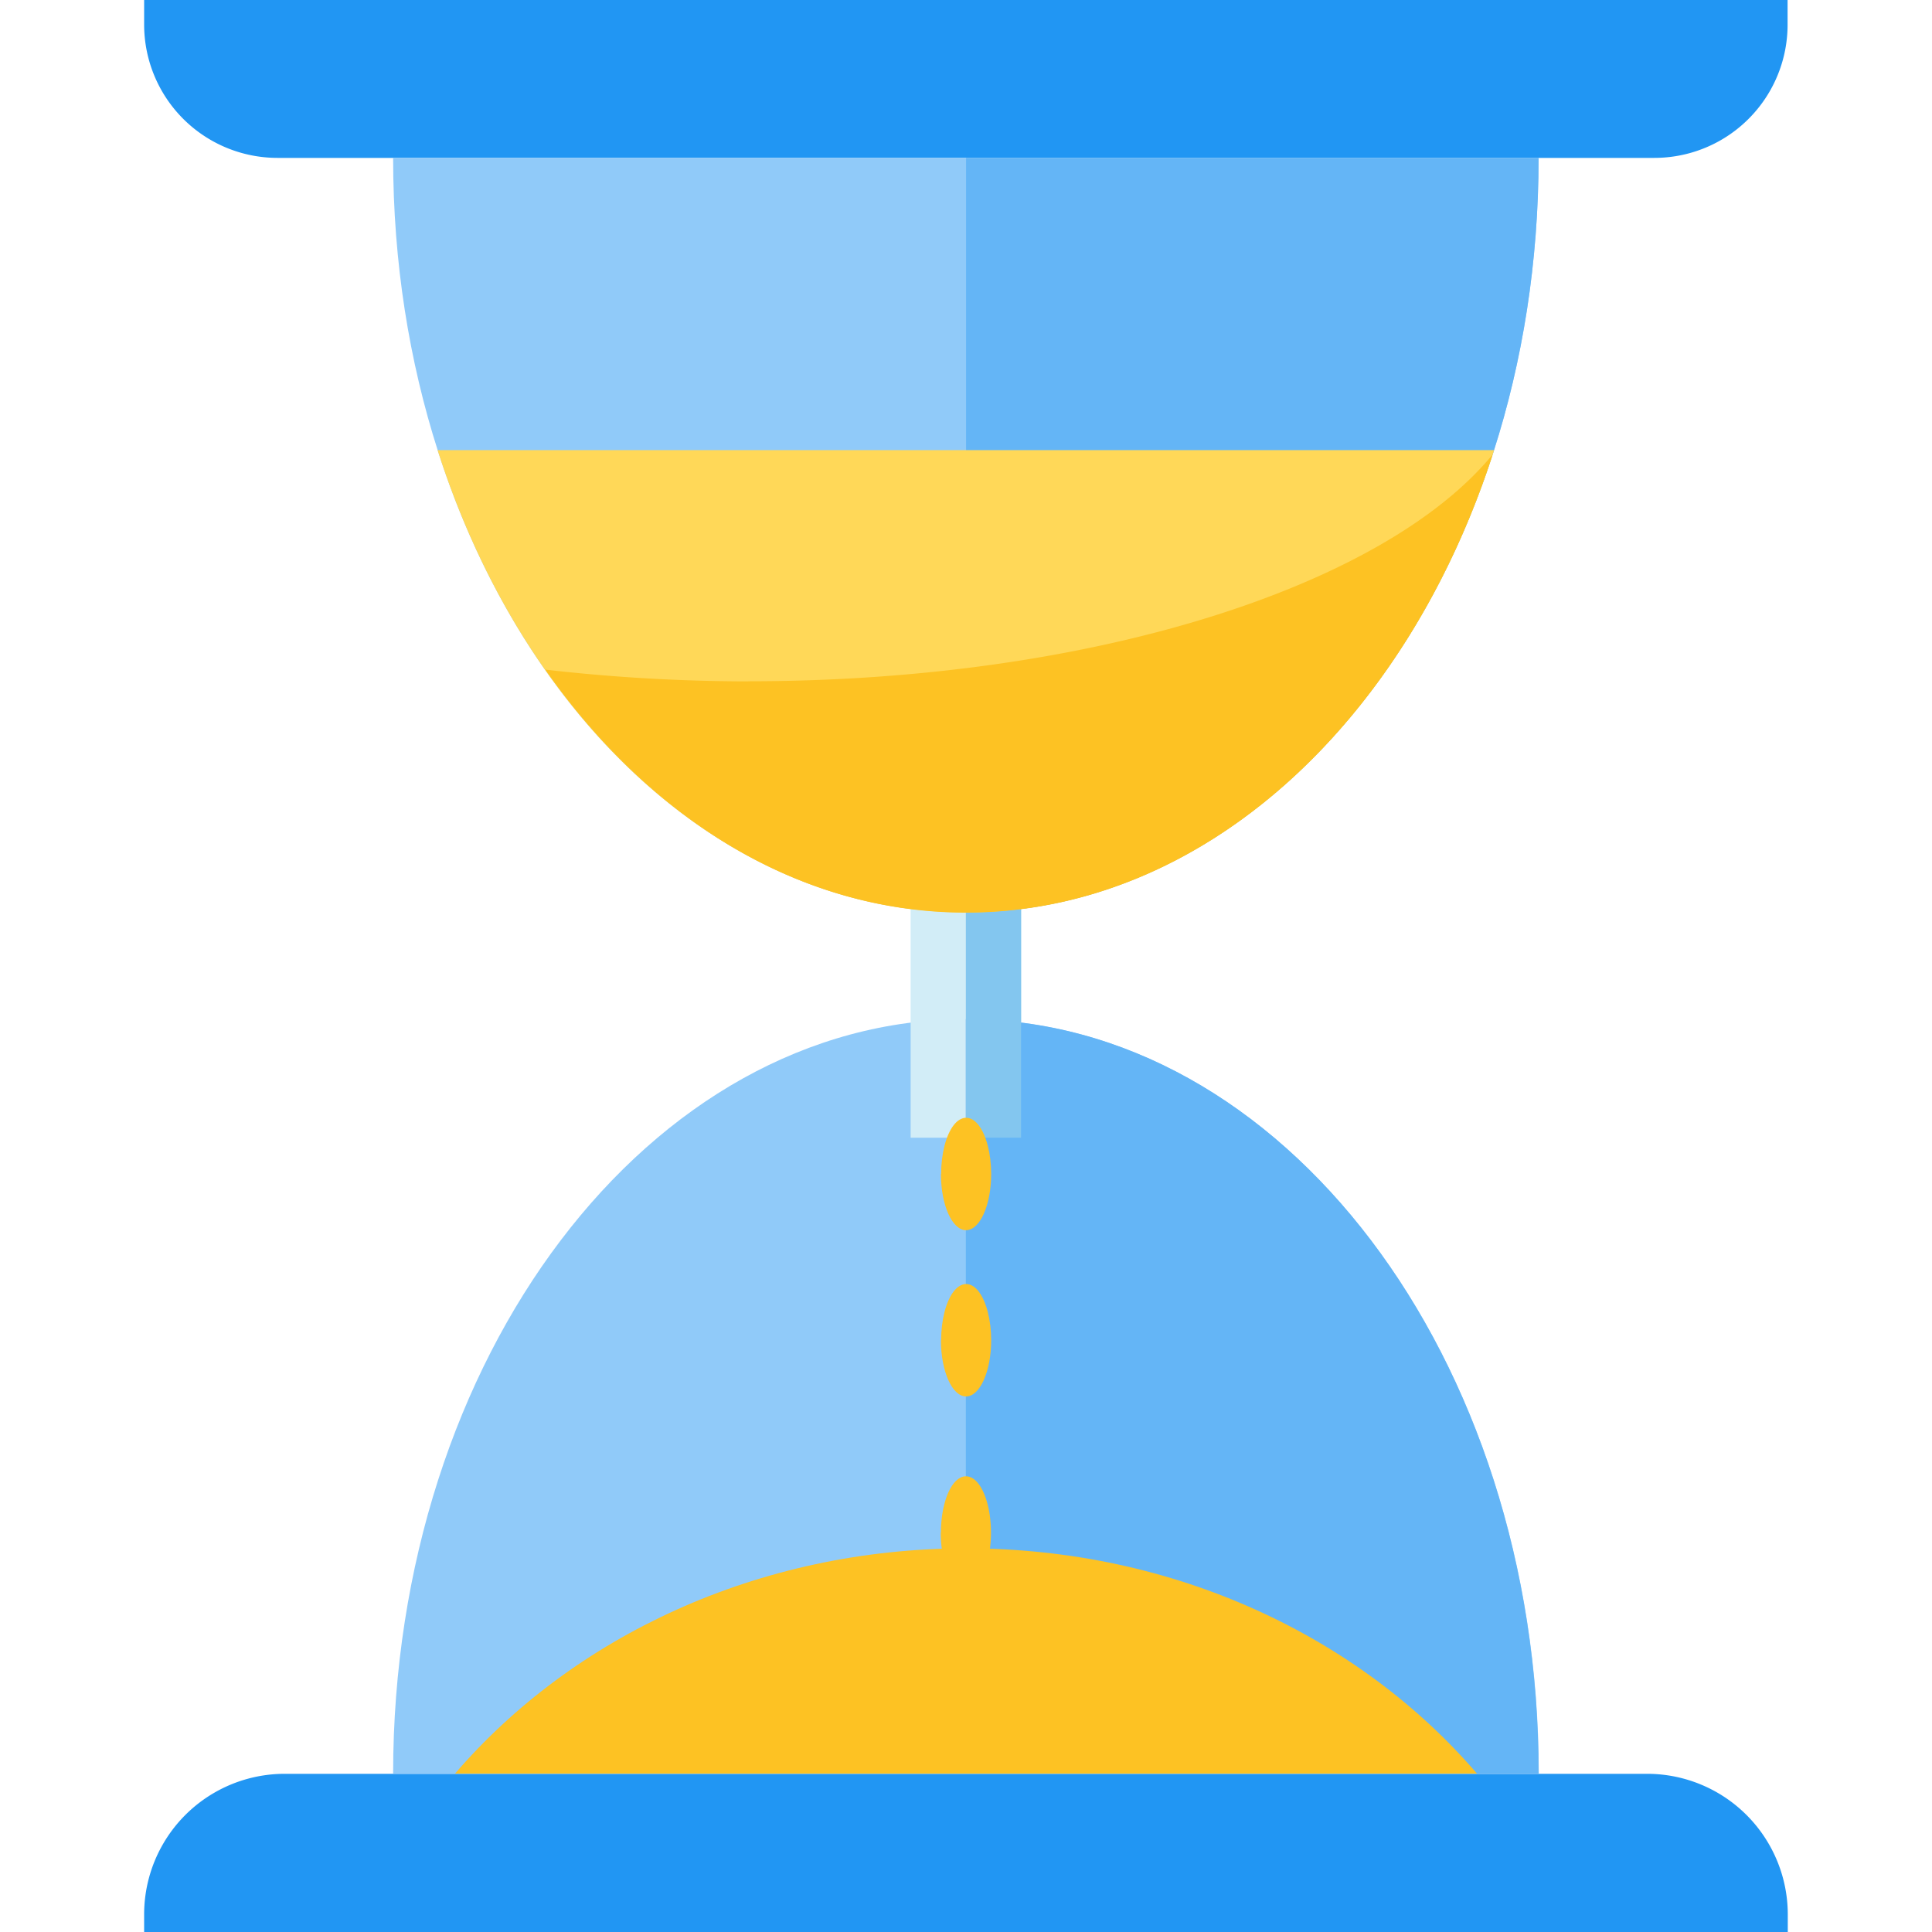 <?xml version="1.0" standalone="no"?><!DOCTYPE svg PUBLIC "-//W3C//DTD SVG 1.1//EN" "http://www.w3.org/Graphics/SVG/1.1/DTD/svg11.dtd"><svg t="1558243386914" class="icon" style="" viewBox="0 0 1024 1024" version="1.1" xmlns="http://www.w3.org/2000/svg" p-id="6012" xmlns:xlink="http://www.w3.org/1999/xlink" width="428" height="428"><defs><style type="text/css"></style></defs><path d="M876.767 83.682H147.082A70.686 70.686 0 0 1 76.396 12.996V0h871.058v13.102A70.594 70.594 0 0 1 876.767 83.682z m0 0" fill="#2196F3" p-id="6013"></path><path d="M511.925 483.604c167.735 0 303.56-179.093 303.56-399.922H208.365c0 220.934 135.878 399.922 303.56 399.922z" fill="#90CAF9" p-id="6014"></path><path d="M150.992 940.159h721.972a74.582 74.582 0 0 1 74.596 74.596v9.245H76.396v-9.245a74.516 74.516 0 0 1 74.596-74.596z m0 0" fill="#2196F3" p-id="6015"></path><path d="M511.925 540.185c-167.735 0-303.56 179.093-303.56 399.922h607.226c0-220.829-136.037-399.922-303.666-399.922z m0 0" fill="#90CAF9" p-id="6016"></path><path d="M512.03 83.682v399.922c167.576-0.106 303.454-179.093 303.454-399.922z m0 0" fill="#64B5F6" p-id="6017"></path><path d="M482.657 431.302H541.298v171.697h-58.641z" fill="#D2EDF7" p-id="6018"></path><path d="M511.925 940.053H815.485c0-220.829-135.878-399.922-303.56-399.922z m0 0" fill="#64B5F6" p-id="6019"></path><path d="M511.925 431.302h29.268v171.697h-29.268z" fill="#83C6EF" p-id="6020"></path><path d="M231.927 238.579c45.962 143.961 153.946 245.025 279.998 245.025s234.036-101.116 279.998-245.025z m0 0" fill="#FFD858" p-id="6021"></path><path d="M782.836 940.053c-62.234-72.482-160.286-119.395-270.753-119.395s-208.678 47.019-270.911 119.395z m0 0M498.717 622.229c0 16.456 5.957 29.796 13.313 29.796s13.313-13.34 13.313-29.796c0-10.645-2.536-20.485-6.604-25.807s-9.245-5.283-13.313 0-6.604 15.162-6.604 25.807z m0 0M498.717 710.349c0 16.456 5.957 29.796 13.313 29.796s13.313-13.34 13.313-29.796c0-10.645-2.536-20.485-6.604-25.807s-9.245-5.283-13.313 0-6.604 15.162-6.604 25.807z m0 0" fill="#FDC223" p-id="6022"></path><path d="M498.612 812.258c0 16.456 5.957 29.796 13.313 29.796s13.313-13.34 13.313-29.796c0-10.645-2.536-20.485-6.604-25.807s-9.245-5.283-13.313 0-6.604 15.162-6.604 25.807z m0 0M396.439 361.145a949.761 949.761 0 0 1-107.403-6.234c55.471 79.139 134.716 128.799 222.942 128.799 125.312 0 232.874-100.06 279.153-242.806-57.584 69.999-212.27 120.188-394.639 120.188z m0 0" fill="#FDC223" p-id="6023"></path></svg>